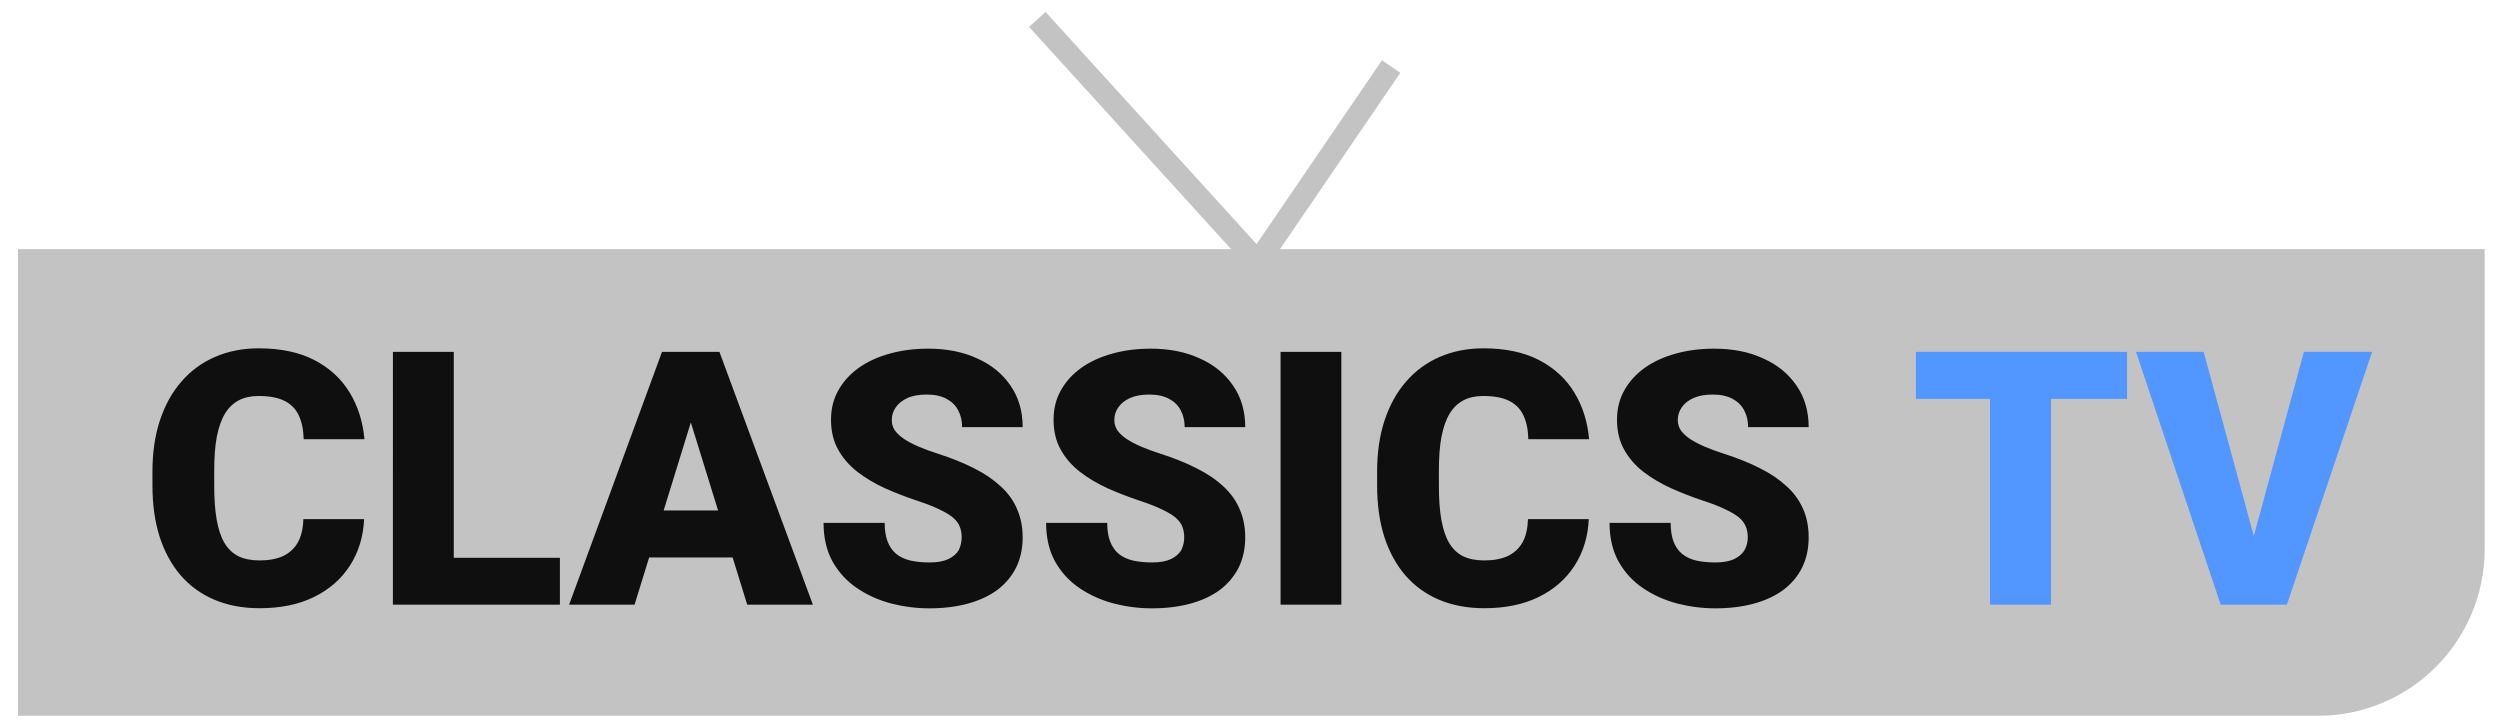 <?xml version="1.0" encoding="utf-8"?>
<!-- Generator: Adobe Illustrator 26.0.0, SVG Export Plug-In . SVG Version: 6.00 Build 0)  -->
<svg version="1.1" id="Layer_1" xmlns="http://www.w3.org/2000/svg" xmlns:xlink="http://www.w3.org/1999/xlink" x="0px" y="0px"
	 viewBox="0 0 225 65" style="enable-background:new 0 0 225 65;" xml:space="preserve">
<style type="text/css">
	.st0{fill:#C3C3C3;}
	.st1{fill:#0F0F0F;}
	.st2{fill:#5297FF;}
	.st3{fill:none;stroke:#C3C3C3;stroke-width:2;}
</style>
<path class="st0" d="M1.62,22.42h222v27c0,8.28-6.72,15-15,15h-207V22.42z"/>
<path class="st1" d="M27.3,46.72h5.47c-0.07,1.58-0.5,2.98-1.28,4.19c-0.78,1.21-1.86,2.15-3.25,2.83c-1.38,0.67-3,1-4.88,1
	c-1.52,0-2.88-0.26-4.08-0.77c-1.19-0.51-2.2-1.24-3.03-2.2c-0.82-0.96-1.45-2.12-1.89-3.48c-0.43-1.36-0.64-2.9-0.64-4.61v-1.23
	c0-1.71,0.22-3.24,0.67-4.61c0.46-1.38,1.1-2.54,1.94-3.5c0.84-0.97,1.85-1.71,3.03-2.22c1.18-0.51,2.48-0.77,3.92-0.77
	c1.98,0,3.65,0.35,5.02,1.06c1.36,0.71,2.42,1.68,3.17,2.92c0.75,1.23,1.19,2.63,1.33,4.2h-5.47c-0.02-0.85-0.17-1.57-0.44-2.14
	c-0.27-0.58-0.7-1.02-1.28-1.31c-0.58-0.29-1.36-0.44-2.33-0.44c-0.68,0-1.27,0.12-1.77,0.38s-0.92,0.65-1.25,1.19
	c-0.33,0.54-0.58,1.24-0.75,2.11c-0.16,0.85-0.23,1.89-0.23,3.09v1.27c0,1.21,0.07,2.24,0.22,3.09c0.15,0.85,0.38,1.55,0.7,2.09
	c0.32,0.54,0.74,0.94,1.25,1.2c0.52,0.25,1.16,0.38,1.91,0.38c0.83,0,1.54-0.13,2.11-0.39c0.57-0.27,1.02-0.68,1.33-1.22
	C27.11,48.28,27.28,47.57,27.3,46.72z M50.39,50.2v4.22h-11.5V50.2H50.39z M40.84,31.67v22.75h-5.48V31.67H40.84z M62.66,36.45
	l-5.55,17.97h-5.89l8.36-22.75h3.73L62.66,36.45z M67.25,54.42l-5.56-17.97l-0.72-4.78h3.78l8.41,22.75H67.25z M67.03,45.94v4.23
	H55.36v-4.23H67.03z M86.55,48.38c0-0.35-0.05-0.67-0.16-0.95c-0.1-0.29-0.3-0.56-0.58-0.81s-0.69-0.5-1.22-0.75
	c-0.52-0.26-1.21-0.53-2.06-0.81c-1-0.33-1.96-0.71-2.89-1.12c-0.93-0.43-1.76-0.92-2.48-1.48c-0.73-0.57-1.31-1.24-1.73-2
	c-0.43-0.77-0.64-1.67-0.64-2.69c0-0.98,0.22-1.86,0.66-2.64c0.44-0.79,1.05-1.46,1.83-2.02c0.79-0.56,1.72-0.99,2.78-1.28
	c1.06-0.3,2.22-0.45,3.48-0.45c1.67,0,3.14,0.29,4.41,0.88c1.28,0.57,2.28,1.39,3,2.45c0.73,1.05,1.09,2.3,1.09,3.73h-5.45
	c0-0.57-0.12-1.08-0.36-1.52c-0.23-0.44-0.58-0.78-1.05-1.03c-0.47-0.25-1.06-0.38-1.77-0.38c-0.69,0-1.27,0.1-1.73,0.31
	c-0.47,0.21-0.82,0.49-1.06,0.84c-0.24,0.34-0.36,0.72-0.36,1.14c0,0.34,0.09,0.66,0.28,0.94c0.2,0.27,0.47,0.53,0.83,0.77
	c0.36,0.24,0.8,0.47,1.31,0.69c0.52,0.22,1.1,0.43,1.75,0.64c1.21,0.39,2.28,0.82,3.22,1.3c0.95,0.47,1.74,1.01,2.39,1.61
	c0.66,0.59,1.15,1.27,1.48,2.03c0.34,0.76,0.52,1.62,0.52,2.58c0,1.02-0.2,1.93-0.59,2.72c-0.4,0.79-0.96,1.46-1.7,2.02
	c-0.74,0.54-1.62,0.95-2.66,1.23c-1.03,0.28-2.18,0.42-3.45,0.42c-1.17,0-2.32-0.15-3.45-0.44c-1.12-0.3-2.15-0.76-3.06-1.38
	c-0.92-0.62-1.65-1.42-2.2-2.39c-0.54-0.98-0.81-2.14-0.81-3.48h5.5c0,0.67,0.09,1.23,0.27,1.69s0.44,0.83,0.78,1.11
	c0.34,0.27,0.77,0.47,1.27,0.59c0.5,0.11,1.07,0.17,1.72,0.17c0.7,0,1.26-0.1,1.69-0.3c0.43-0.21,0.74-0.48,0.94-0.81
	C86.45,49.16,86.55,48.78,86.55,48.38z M106.58,48.38c0-0.35-0.05-0.67-0.16-0.95c-0.1-0.29-0.3-0.56-0.58-0.81s-0.69-0.5-1.22-0.75
	c-0.52-0.26-1.21-0.53-2.06-0.81c-1-0.33-1.96-0.71-2.89-1.12c-0.93-0.43-1.76-0.92-2.48-1.48c-0.73-0.57-1.31-1.24-1.73-2
	c-0.43-0.77-0.64-1.67-0.64-2.69c0-0.98,0.22-1.86,0.66-2.64c0.44-0.79,1.05-1.46,1.83-2.02c0.79-0.56,1.72-0.99,2.78-1.28
	c1.06-0.3,2.22-0.45,3.48-0.45c1.67,0,3.13,0.29,4.41,0.88c1.28,0.57,2.28,1.39,3,2.45c0.73,1.05,1.09,2.3,1.09,3.73h-5.45
	c0-0.57-0.12-1.08-0.36-1.52c-0.23-0.44-0.58-0.78-1.05-1.03c-0.47-0.25-1.06-0.38-1.77-0.38c-0.69,0-1.26,0.1-1.73,0.31
	c-0.47,0.21-0.82,0.49-1.06,0.84c-0.24,0.34-0.36,0.72-0.36,1.14c0,0.34,0.09,0.66,0.28,0.94c0.2,0.27,0.47,0.53,0.83,0.77
	c0.36,0.24,0.8,0.47,1.31,0.69c0.52,0.22,1.1,0.43,1.75,0.64c1.21,0.39,2.28,0.82,3.22,1.3c0.95,0.47,1.75,1.01,2.39,1.61
	c0.66,0.59,1.15,1.27,1.48,2.03c0.34,0.76,0.52,1.62,0.52,2.58c0,1.02-0.2,1.93-0.59,2.72c-0.4,0.79-0.96,1.46-1.7,2.02
	c-0.74,0.54-1.62,0.95-2.66,1.23c-1.03,0.28-2.18,0.42-3.45,0.42c-1.17,0-2.32-0.15-3.45-0.44c-1.12-0.3-2.15-0.76-3.06-1.38
	c-0.92-0.62-1.65-1.42-2.2-2.39c-0.54-0.98-0.81-2.14-0.81-3.48h5.5c0,0.67,0.09,1.23,0.27,1.69s0.44,0.83,0.78,1.11
	c0.34,0.27,0.77,0.47,1.27,0.59c0.5,0.11,1.07,0.17,1.72,0.17c0.7,0,1.26-0.1,1.69-0.3c0.43-0.21,0.74-0.48,0.94-0.81
	C106.48,49.16,106.58,48.78,106.58,48.38z M120.72,31.67v22.75h-5.47V31.67H120.72z M137.52,46.72h5.47
	c-0.07,1.58-0.5,2.98-1.28,4.19c-0.78,1.21-1.86,2.15-3.25,2.83c-1.38,0.67-3,1-4.88,1c-1.52,0-2.88-0.26-4.08-0.77
	c-1.19-0.51-2.2-1.24-3.03-2.2c-0.82-0.96-1.45-2.12-1.89-3.48c-0.43-1.36-0.64-2.9-0.64-4.61v-1.23c0-1.71,0.22-3.24,0.67-4.61
	c0.46-1.38,1.1-2.54,1.94-3.5c0.84-0.97,1.85-1.71,3.03-2.22c1.18-0.51,2.49-0.77,3.92-0.77c1.98,0,3.65,0.35,5.02,1.06
	c1.36,0.71,2.42,1.68,3.17,2.92c0.75,1.23,1.19,2.63,1.33,4.2h-5.47c-0.02-0.85-0.17-1.57-0.44-2.14c-0.27-0.58-0.7-1.02-1.28-1.31
	c-0.58-0.29-1.36-0.44-2.33-0.44c-0.68,0-1.27,0.12-1.77,0.38s-0.92,0.65-1.25,1.19c-0.33,0.54-0.58,1.24-0.75,2.11
	c-0.16,0.85-0.23,1.89-0.23,3.09v1.27c0,1.21,0.07,2.24,0.22,3.09c0.15,0.85,0.38,1.55,0.7,2.09s0.74,0.94,1.25,1.2
	c0.52,0.25,1.16,0.38,1.91,0.38c0.83,0,1.54-0.13,2.11-0.39c0.57-0.27,1.02-0.68,1.33-1.22C137.33,48.28,137.49,47.57,137.52,46.72z
	 M157.3,48.38c0-0.35-0.05-0.67-0.16-0.95c-0.11-0.29-0.3-0.56-0.58-0.81c-0.28-0.25-0.69-0.5-1.22-0.75
	c-0.52-0.26-1.21-0.53-2.06-0.81c-1-0.33-1.96-0.71-2.89-1.12c-0.93-0.43-1.76-0.92-2.49-1.48c-0.73-0.57-1.31-1.24-1.73-2
	c-0.43-0.77-0.64-1.67-0.64-2.69c0-0.98,0.22-1.86,0.66-2.64c0.44-0.79,1.05-1.46,1.83-2.02c0.79-0.56,1.72-0.99,2.78-1.28
	c1.06-0.3,2.22-0.45,3.48-0.45c1.67,0,3.14,0.29,4.41,0.88c1.28,0.57,2.28,1.39,3,2.45c0.73,1.05,1.09,2.3,1.09,3.73h-5.45
	c0-0.57-0.12-1.08-0.36-1.52c-0.23-0.44-0.58-0.78-1.05-1.03c-0.47-0.25-1.06-0.38-1.77-0.38c-0.69,0-1.26,0.1-1.73,0.31
	c-0.47,0.21-0.82,0.49-1.06,0.84C151.12,37,151,37.38,151,37.8c0,0.34,0.09,0.66,0.28,0.94c0.2,0.27,0.47,0.53,0.83,0.77
	c0.37,0.24,0.8,0.47,1.31,0.69c0.52,0.22,1.1,0.43,1.75,0.64c1.21,0.39,2.28,0.82,3.22,1.3c0.95,0.47,1.74,1.01,2.39,1.61
	c0.66,0.59,1.15,1.27,1.49,2.03c0.34,0.76,0.51,1.62,0.51,2.58c0,1.02-0.2,1.93-0.59,2.72c-0.39,0.79-0.96,1.46-1.7,2.02
	c-0.74,0.54-1.62,0.95-2.66,1.23c-1.03,0.28-2.18,0.42-3.45,0.42c-1.17,0-2.32-0.15-3.45-0.44c-1.12-0.3-2.15-0.76-3.06-1.38
	c-0.92-0.62-1.65-1.42-2.2-2.39c-0.54-0.98-0.81-2.14-0.81-3.48h5.5c0,0.67,0.09,1.23,0.26,1.69c0.18,0.46,0.44,0.83,0.78,1.11
	c0.34,0.27,0.76,0.47,1.26,0.59c0.5,0.11,1.07,0.17,1.72,0.17c0.7,0,1.26-0.1,1.69-0.3c0.43-0.21,0.74-0.48,0.94-0.81
	C157.2,49.16,157.3,48.78,157.3,48.38z"/>
<path class="st2" d="M184.59,31.67v22.75h-5.49V31.67H184.59z M191.44,31.67v4.23h-19.01v-4.23H191.44z M202.62,49.06l4.73-17.39
	h6.14l-7.67,22.75h-3.97L202.62,49.06z M198.33,31.67l4.74,17.39l0.8,5.36h-4.01l-7.62-22.75H198.33z"/>
<line class="st3" x1="93.36" y1="1.75" x2="113.36" y2="23.75"/>
<line class="st3" x1="125.2" y1="5.99" x2="108.45" y2="30.55"/>
</svg>
